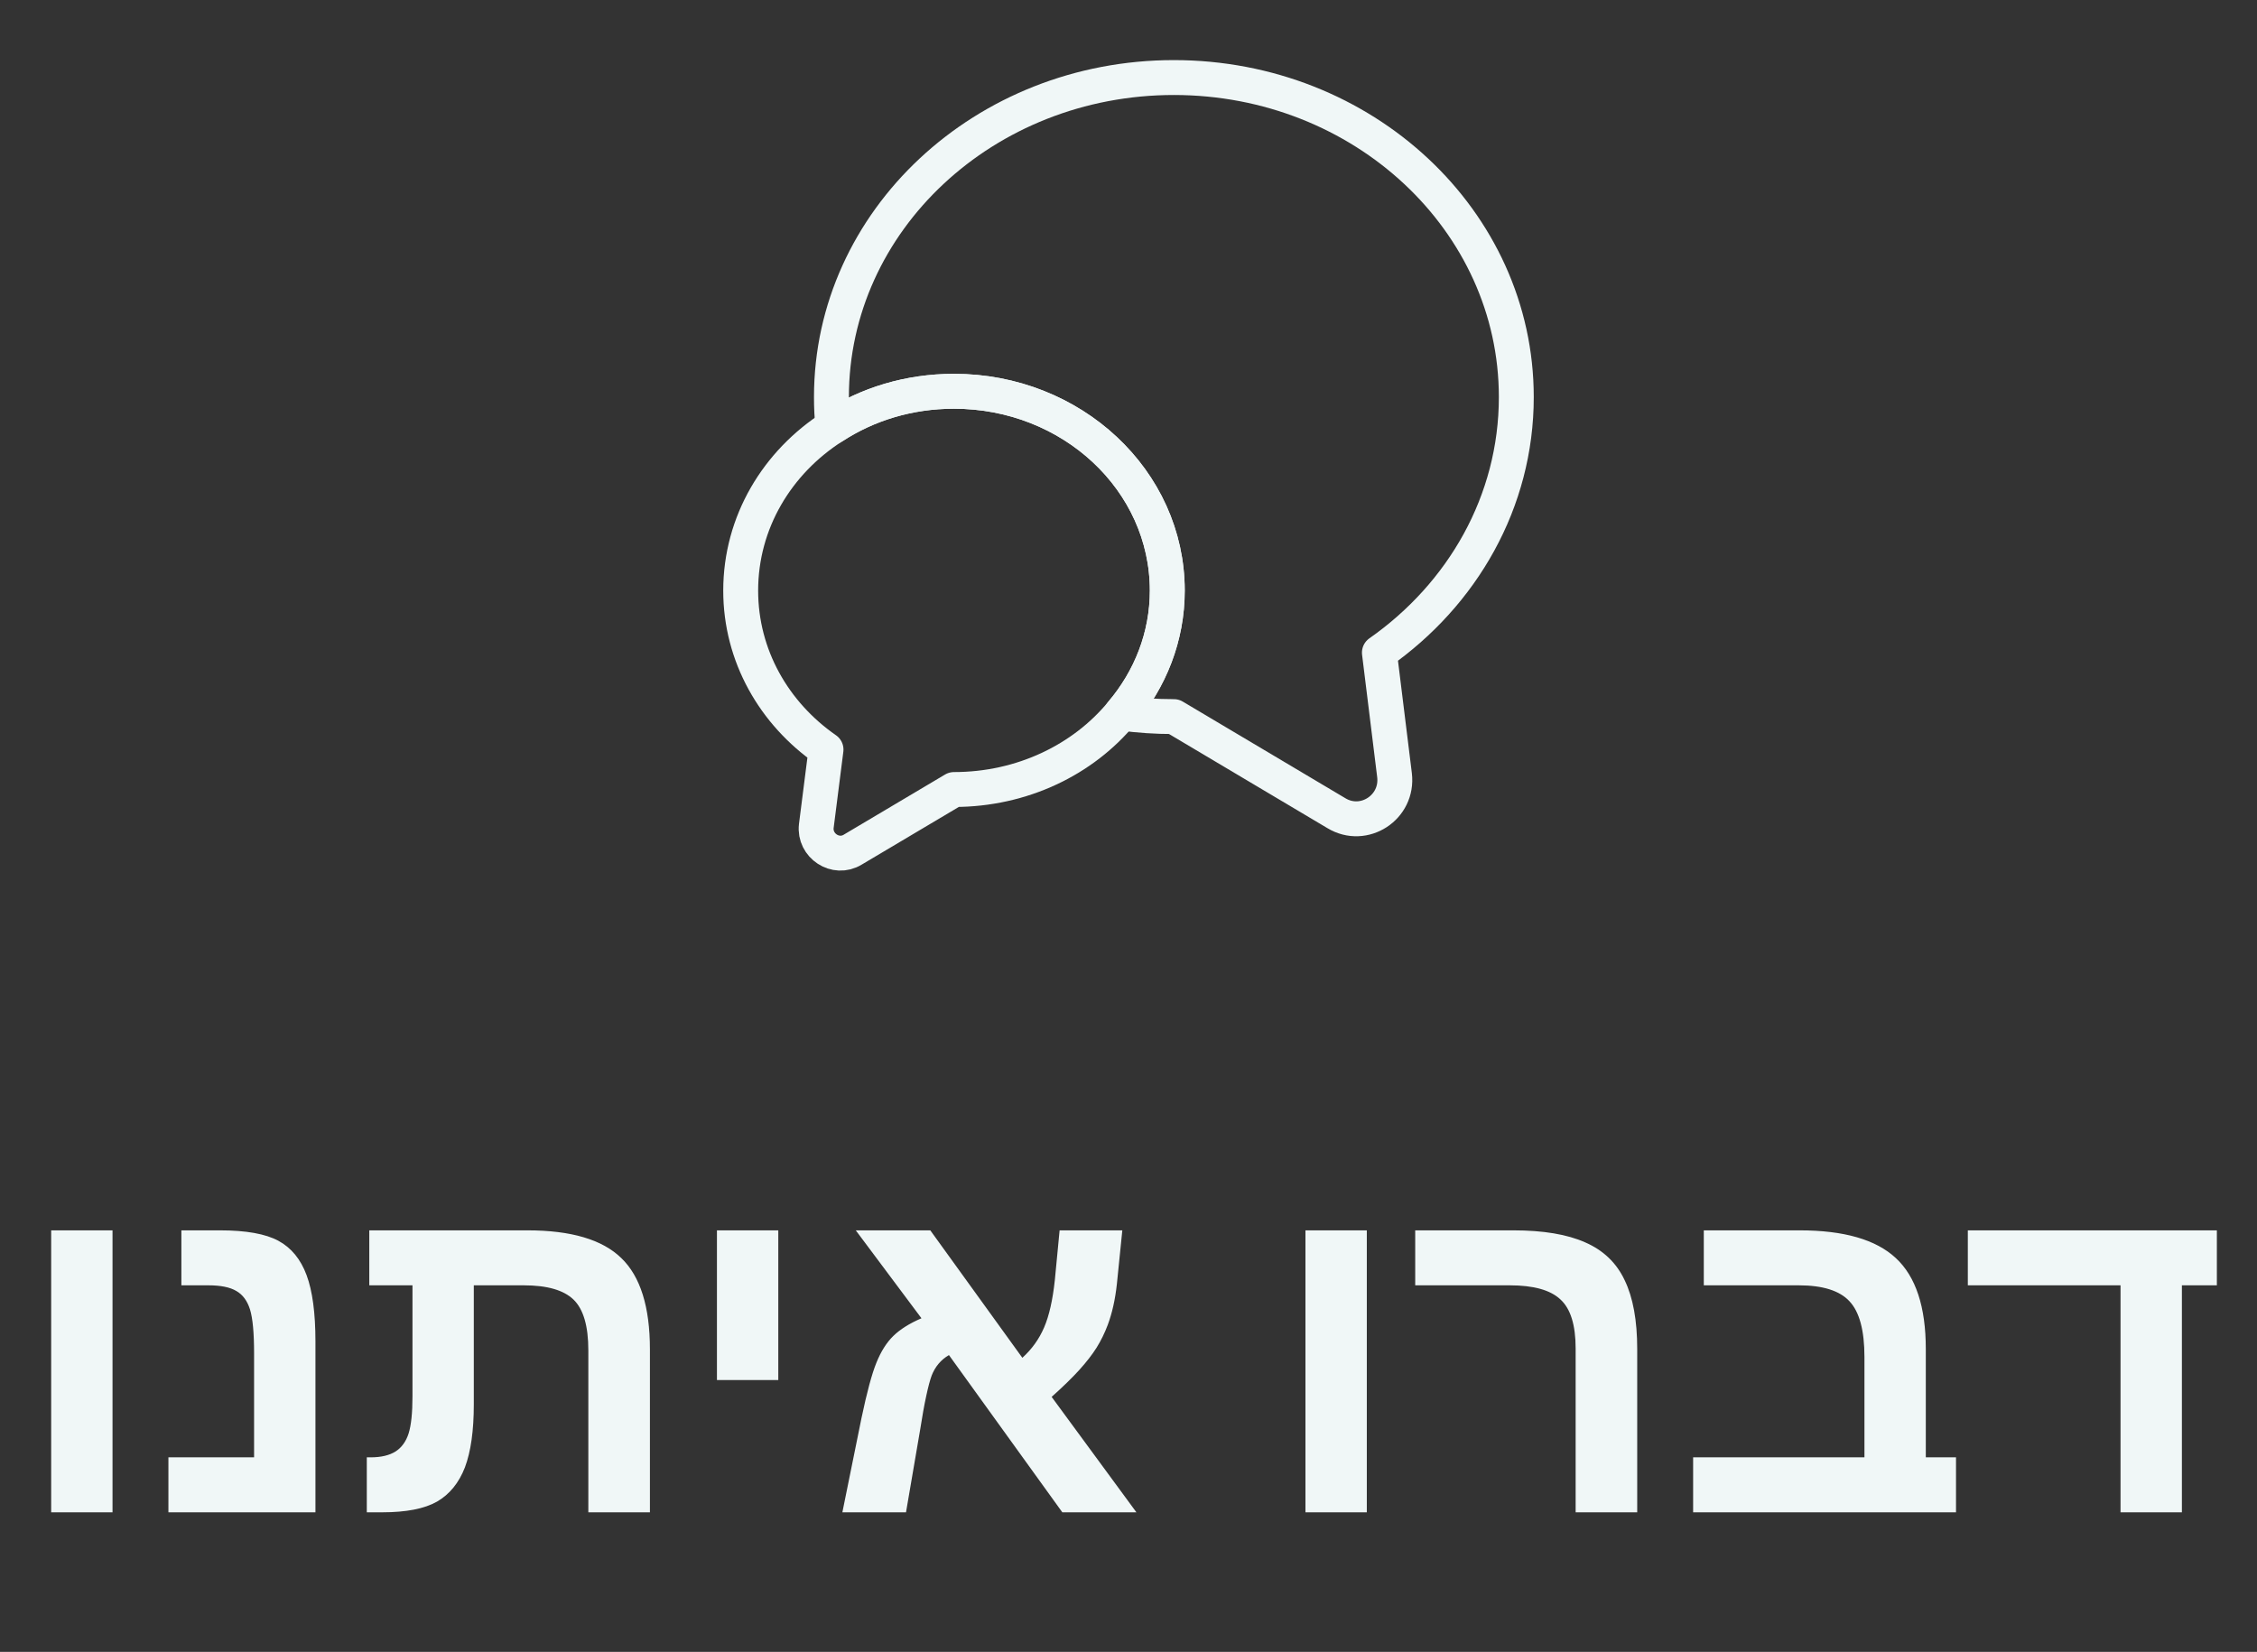<svg width="97" height="71" viewBox="0 0 97 71" fill="none" xmlns="http://www.w3.org/2000/svg">
<rect x="0" y="0" width="97" height="71" fill="#333333" stroke="none"/>
<path d="M59.283 28.05L59.933 33.317C60.1 34.7 58.617 35.667 57.433 34.95L50.45 30.8C49.683 30.8 48.933 30.75 48.2 30.65C49.433 29.2 50.167 27.367 50.167 25.384C50.167 20.65 46.067 16.817 41 16.817C39.067 16.817 37.283 17.367 35.8 18.334C35.75 17.917 35.733 17.5 35.733 17.067C35.733 9.483 42.317 3.333 50.45 3.333C58.583 3.333 65.167 9.483 65.167 17.067C65.167 21.567 62.85 25.55 59.283 28.05Z" stroke="#F0F7F7" stroke-width="1.5" stroke-linecap="round" stroke-linejoin="round"/>
<path d="M50.167 25.384C50.167 27.367 49.433 29.2 48.2 30.65C46.55 32.65 43.933 33.934 41 33.934L36.65 36.517C35.917 36.967 34.983 36.35 35.083 35.5L35.5 32.217C33.267 30.667 31.833 28.183 31.833 25.384C31.833 22.45 33.4 19.867 35.8 18.334C37.283 17.367 39.067 16.817 41 16.817C46.067 16.817 50.167 20.65 50.167 25.384Z" stroke="#F0F7F7" stroke-width="1.5" stroke-linecap="round" stroke-linejoin="round"/>
<path d="M4.836 52.881V65H2.199V52.881H4.836ZM13.557 57.656V65H7.238V62.637H10.92V58.164C10.92 57.285 10.861 56.657 10.744 56.279C10.627 55.908 10.432 55.645 10.158 55.488C9.885 55.325 9.484 55.244 8.957 55.244H7.795V52.881H9.455C10.575 52.881 11.412 53.031 11.965 53.33C12.518 53.63 12.922 54.121 13.176 54.805C13.43 55.488 13.557 56.439 13.557 57.656ZM19.982 63.066C19.722 63.737 19.322 64.228 18.781 64.541C18.241 64.847 17.456 65 16.428 65H15.764V62.637H15.93C16.379 62.637 16.737 62.552 17.004 62.383C17.264 62.214 17.45 61.956 17.561 61.611C17.671 61.26 17.727 60.729 17.727 60.02V55.244H15.871V52.881H22.668C24.543 52.881 25.887 53.278 26.701 54.072C27.521 54.86 27.932 56.169 27.932 57.998V65H25.285V58.037C25.285 56.995 25.074 56.27 24.65 55.859C24.227 55.449 23.514 55.244 22.512 55.244H20.363V60.361C20.363 61.488 20.236 62.389 19.982 63.066ZM33.449 52.881V59.316H30.812V52.881H33.449ZM39.543 61.465L38.938 65H36.203L37.023 60.957C37.258 59.837 37.473 59.04 37.668 58.565C37.863 58.083 38.104 57.702 38.391 57.422C38.684 57.135 39.087 56.882 39.602 56.66L36.779 52.881H39.982L43.938 58.359C44.348 57.988 44.66 57.552 44.875 57.051C45.09 56.55 45.243 55.872 45.334 55.02L45.539 52.881H48.234L48 55.195C47.928 55.853 47.798 56.435 47.609 56.943C47.479 57.288 47.32 57.614 47.131 57.92C46.942 58.219 46.695 58.538 46.389 58.877C46.089 59.209 45.692 59.596 45.197 60.039L48.84 65H45.656L40.783 58.242C40.438 58.444 40.191 58.737 40.041 59.121C39.969 59.316 39.891 59.609 39.807 60C39.722 60.391 39.634 60.879 39.543 61.465ZM58.742 52.881V65H56.105V52.881H58.742ZM70.363 57.978V65H67.717V57.959C67.717 56.95 67.499 56.247 67.062 55.85C66.633 55.446 65.907 55.244 64.885 55.244H60.822V52.881H65.041C66.324 52.881 67.352 53.053 68.127 53.398C68.908 53.737 69.475 54.281 69.826 55.029C70.184 55.772 70.363 56.755 70.363 57.978ZM84.064 62.637V65H72.766V62.637H80.129V58.32C80.129 57.181 79.914 56.383 79.484 55.928C79.061 55.472 78.335 55.244 77.307 55.244H73.225V52.881H77.346C79.247 52.881 80.624 53.278 81.477 54.072C82.336 54.867 82.766 56.169 82.766 57.978V62.637H84.064ZM93.772 55.244V65H91.135V55.244H84.572V52.881H95.275V55.244H93.772Z" fill="#F0F7F7"/>
</svg>
